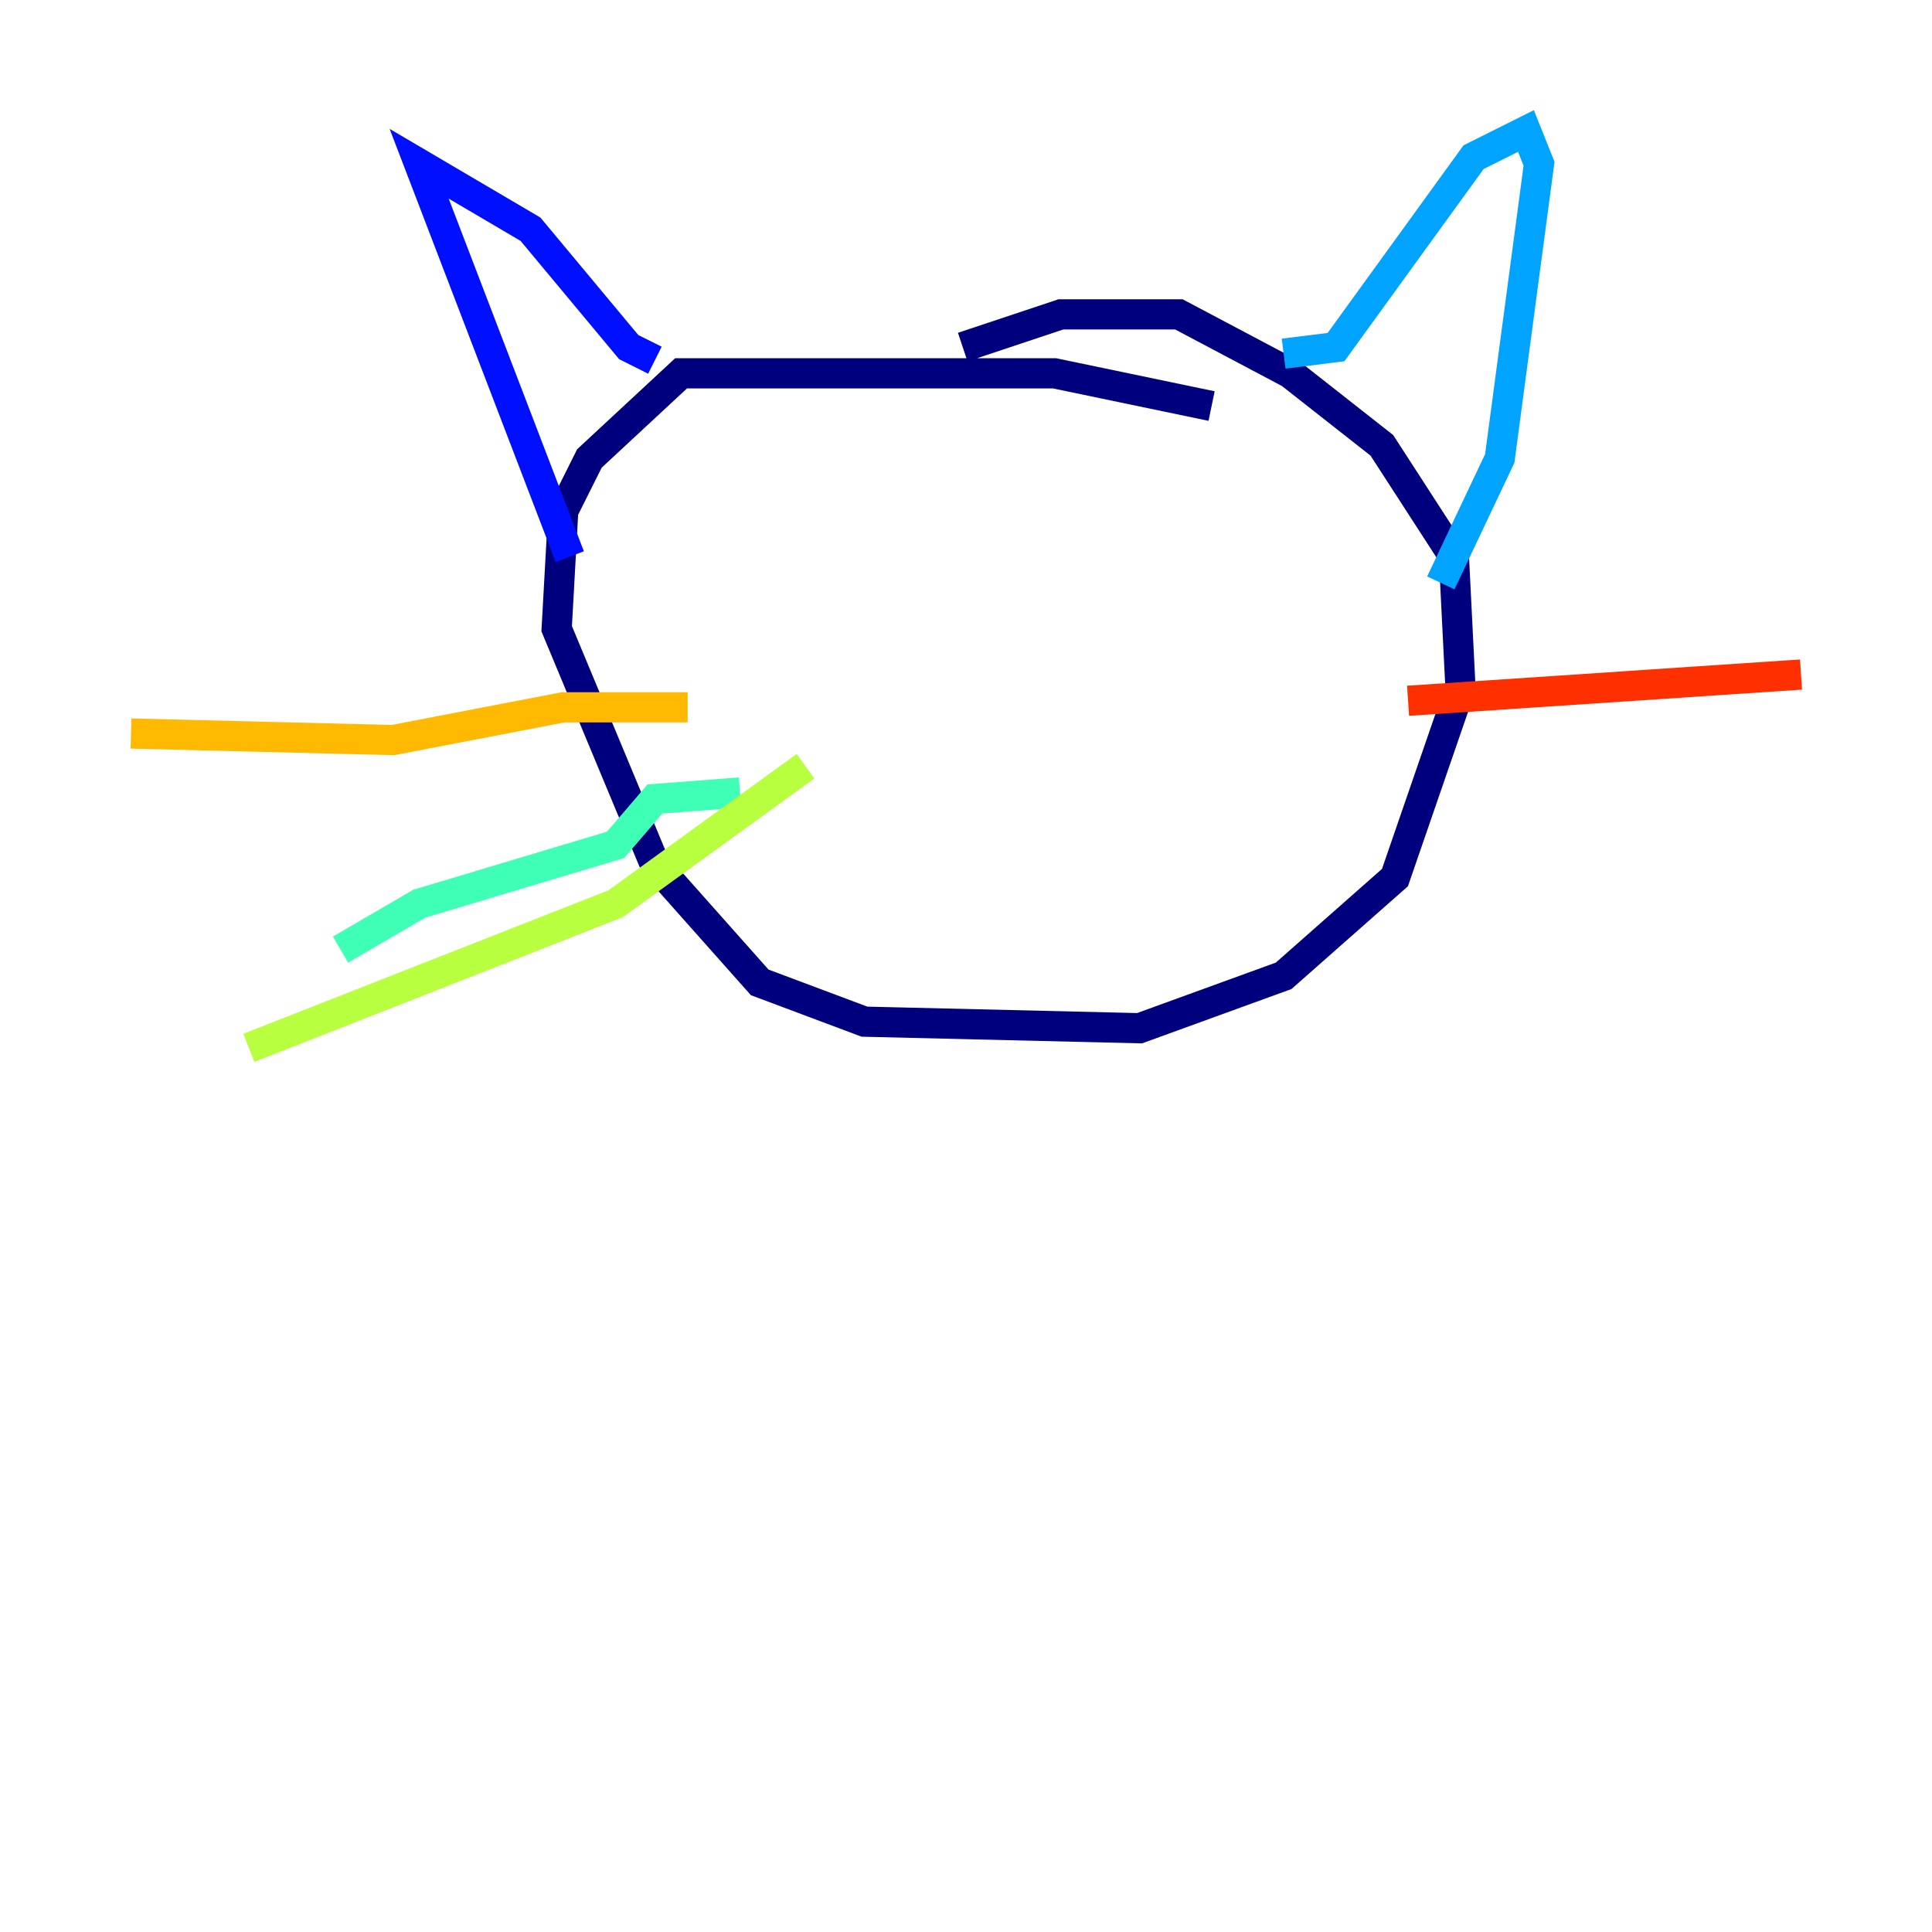 <?xml version="1.0" encoding="utf-8" ?>
<svg baseProfile="tiny" height="128" version="1.2" viewBox="0,0,128,128" width="128" xmlns="http://www.w3.org/2000/svg" xmlns:ev="http://www.w3.org/2001/xml-events" xmlns:xlink="http://www.w3.org/1999/xlink"><defs /><polyline fill="none" points="80.271,26.902 69.858,24.732 45.125,24.732 39.051,30.373 37.315,33.844 36.881,41.654 43.39,57.275 50.332,65.085 57.275,67.688 75.498,68.122 85.044,64.651 92.42,58.142 96.759,45.559 96.325,36.881 91.552,29.505 85.478,24.732 78.102,20.827 70.291,20.827 63.783,22.997" stroke="#00007f" stroke-width="2" /><polyline fill="none" points="43.39,23.864 41.654,22.997 35.146,15.186 27.77,10.848 37.749,36.881" stroke="#0010ff" stroke-width="2" /><polyline fill="none" points="85.044,23.43 88.515,22.997 97.627,10.414 101.098,8.678 101.966,10.848 99.363,30.373 95.458,38.617" stroke="#00a4ff" stroke-width="2" /><polyline fill="none" points="49.031,52.502 43.39,52.936 40.786,55.973 27.77,59.878 22.563,62.915" stroke="#3fffb7" stroke-width="2" /><polyline fill="none" points="53.37,50.766 40.786,59.878 16.488,69.424" stroke="#b7ff3f" stroke-width="2" /><polyline fill="none" points="45.559,46.861 37.315,46.861 26.034,49.031 8.678,48.597" stroke="#ffb900" stroke-width="2" /><polyline fill="none" points="93.288,46.427 119.322,44.691" stroke="#ff3000" stroke-width="2" /><polyline fill="none" points="82.875,50.766 82.875,50.766" stroke="#7f0000" stroke-width="2" /></svg>